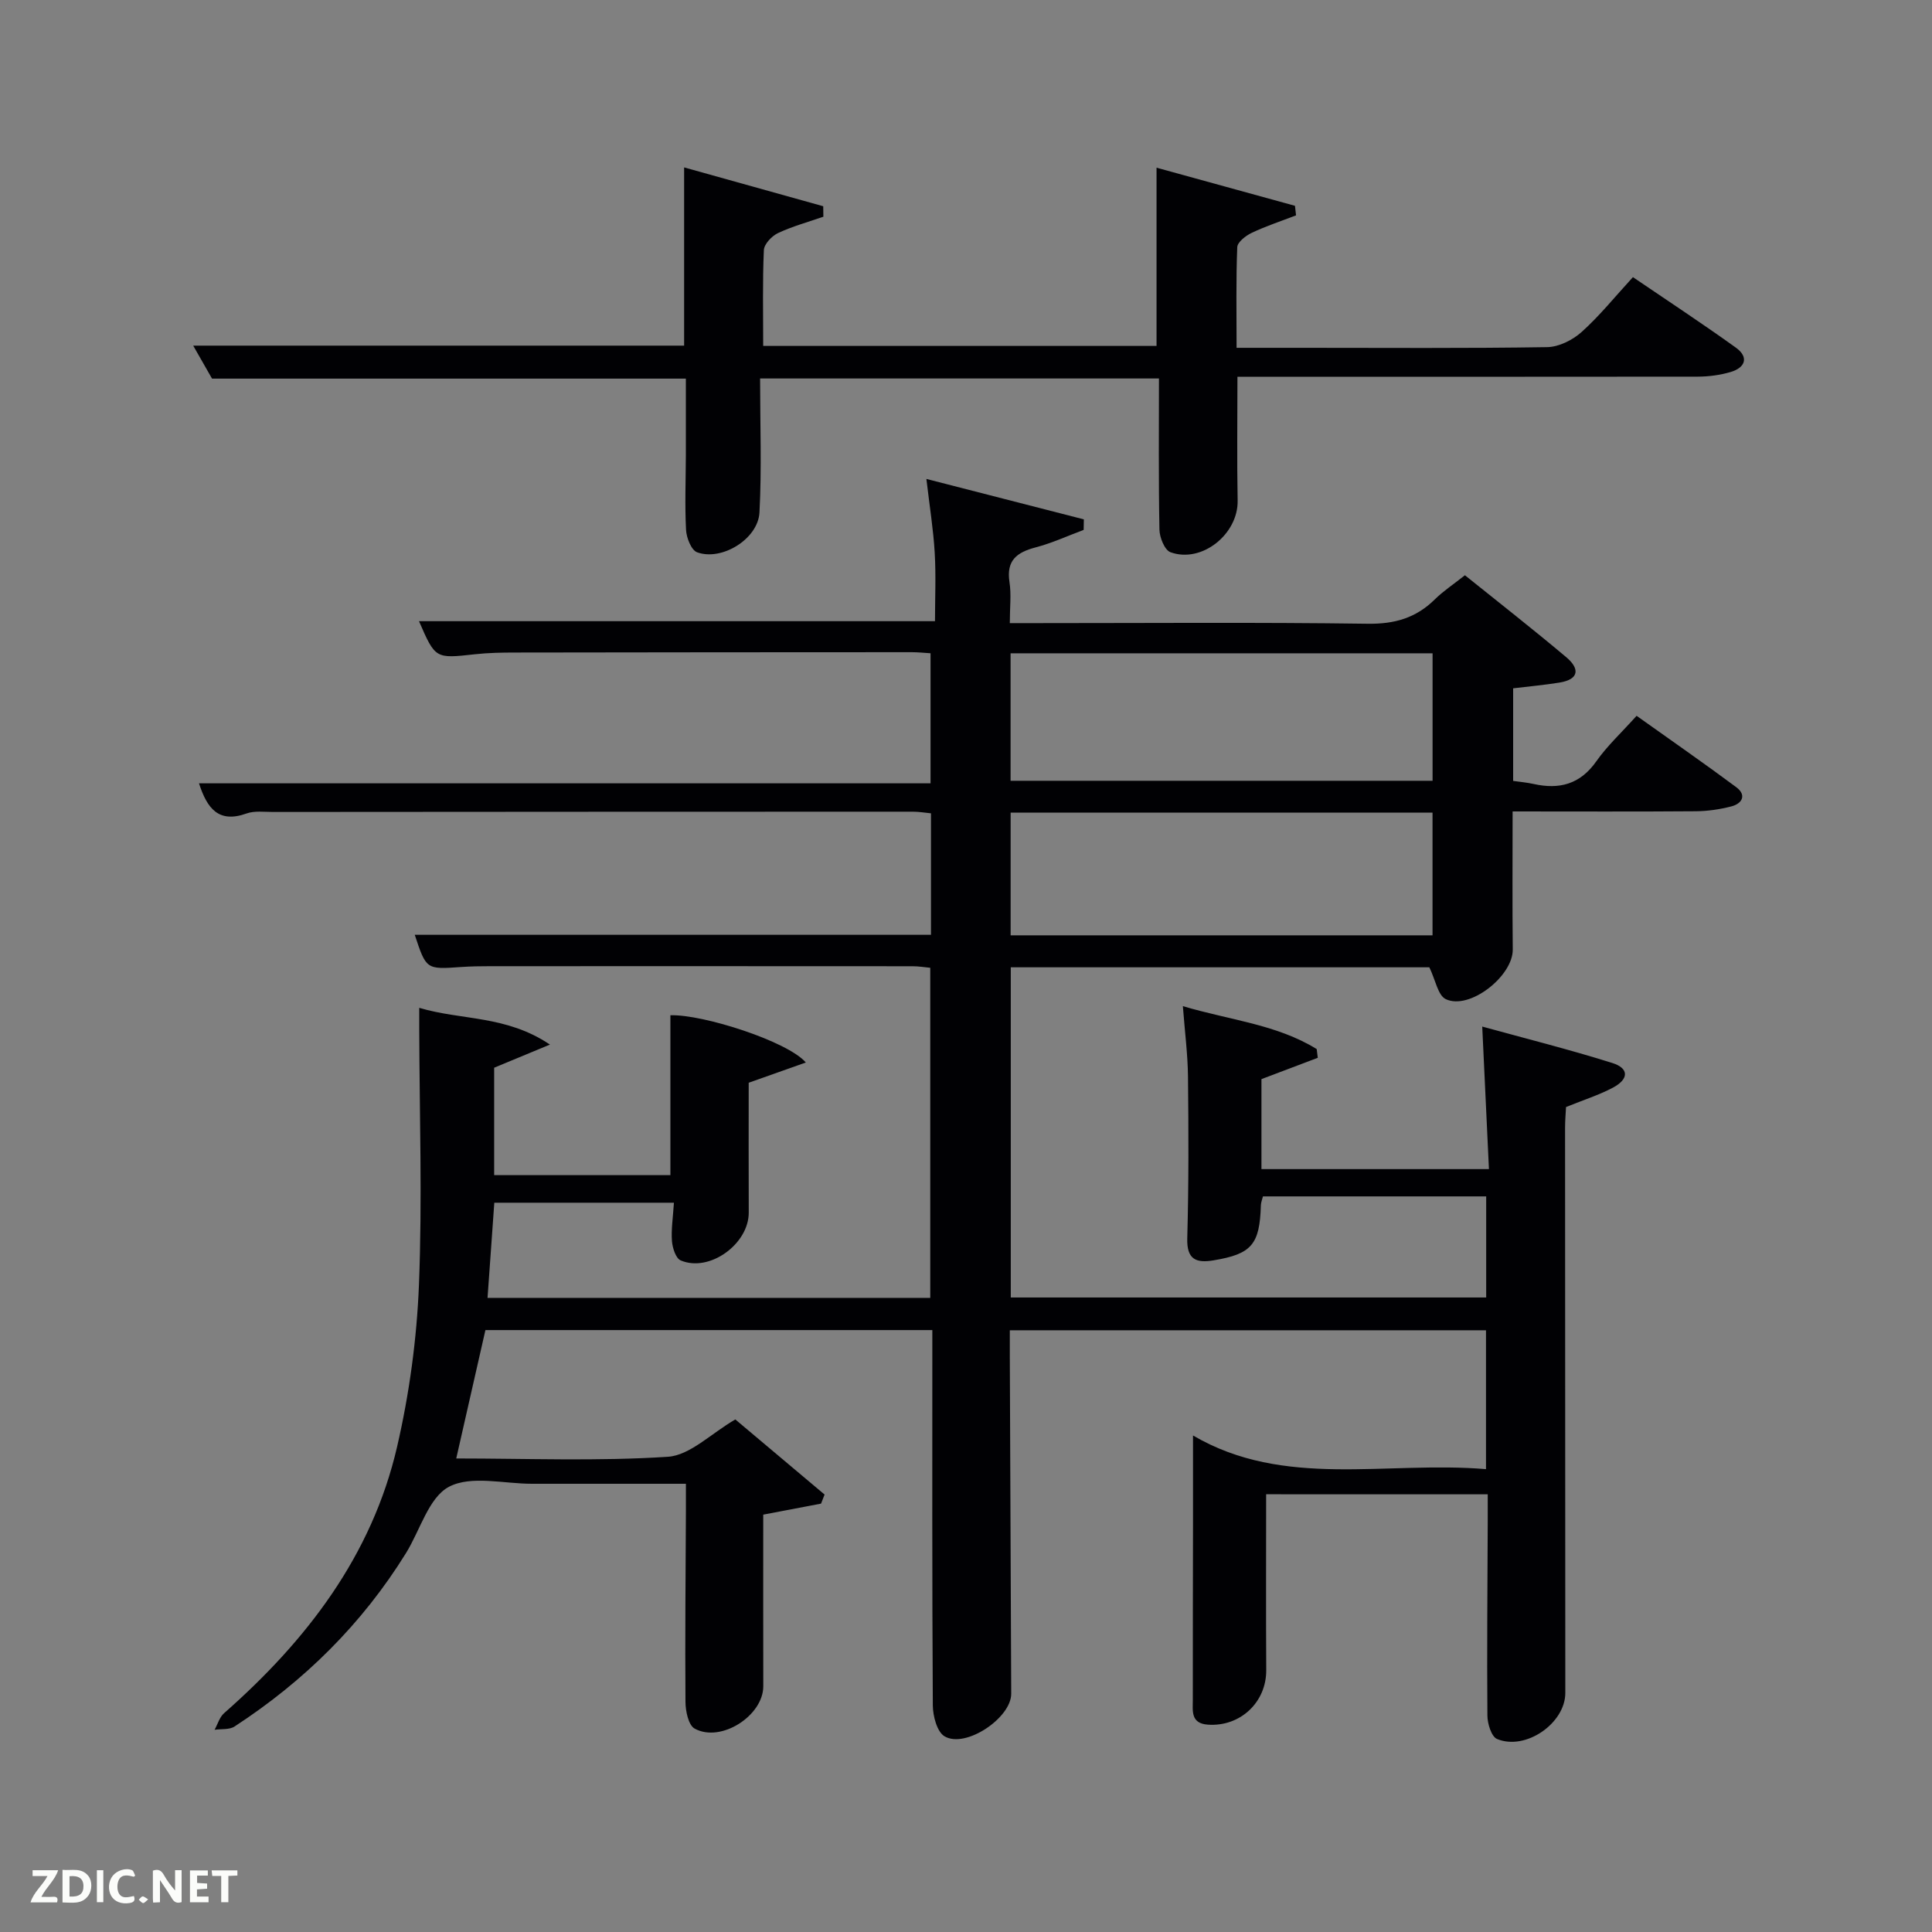 <svg enable-background="new 0 0 400 400" viewBox="0 0 400 400" xmlns="http://www.w3.org/2000/svg"><rect x="0" y="0" width="400" height="400" fill="#808080" stroke="none"/><path d="m262.14 309.37c0 12.44-.05 24.43.02 36.41.04 6.67-5.4 11.77-12.1 11.29-3.59-.26-3.1-2.89-3.1-5.13-.02-12.17.03-24.33.04-36.5.01-5.8 0-11.6 0-18.24 18.88 11.08 39.92 5.24 60.66 6.97 0-9.82 0-19.08 0-28.75-32.53 0-65.23 0-98.59 0 0 1.72-.01 3.49 0 5.26.1 23.33.19 46.66.29 69.99.02 5.01-9.48 11.4-13.81 8.81-1.56-.93-2.4-4.19-2.42-6.39-.16-25.78-.1-51.56-.1-77.71-30.99 0-61.71 0-92.53 0-1.98 8.71-3.95 17.41-6.04 26.58 14.64 0 29.28.6 43.81-.35 4.59-.3 8.9-4.79 13.97-7.73 5.97 5.03 12.23 10.29 18.48 15.55-.24.63-.48 1.26-.73 1.88-3.79.72-7.58 1.45-11.97 2.28 0 11.61-.02 23.56.01 35.52.01 6.09-8.76 11.77-14.21 8.78-1.29-.71-1.89-3.63-1.9-5.53-.1-13.16.03-26.33.09-39.49.01-1.63 0-3.26 0-5.67-10.93 0-21.39-.01-31.84 0-5.83.01-12.63-1.79-17.21.62-4.2 2.21-5.97 8.99-8.89 13.71-9.09 14.69-21.09 26.53-35.52 35.93-1.07.69-2.73.47-4.12.67.64-1.16 1.03-2.61 1.96-3.43 17.11-15.06 30.61-32.62 35.83-55.19 2.53-10.95 4.07-22.29 4.52-33.51.7-17.6.11-35.25.06-52.88 0-1.28 0-2.55 0-4.46 8.82 2.63 17.96 1.49 27.06 7.61-4.57 1.9-7.9 3.27-11.55 4.79v22.24h36.49c0-11.07 0-22.08 0-33.1 6.69-.23 24.28 5.39 28.04 9.78-3.96 1.4-7.54 2.67-11.83 4.19 0 8.63-.03 17.74.01 26.86.03 6.53-8.15 12.47-14.1 9.92-1.01-.43-1.69-2.59-1.8-4-.18-2.4.21-4.85.41-7.94-12.71 0-24.76 0-37.19 0-.44 6.25-.91 12.79-1.4 19.7h91.66c0-22.54 0-45.26 0-68.34-1.1-.1-2.37-.32-3.64-.32-29.17-.02-58.33-.02-87.5-.01-2 0-4 .03-6 .17-7.21.51-7.21.53-9.59-6.67h106.88c0-8.24 0-16.51 0-25.15-1.22-.12-2.48-.34-3.75-.34-44.16 0-88.33.03-132.49.06-1.83 0-3.82-.28-5.46.31-5.79 2.08-8.17-1.03-9.85-6.24h151.46c0-9.15 0-17.86 0-26.93-1.31-.08-2.6-.22-3.88-.22-27.33.01-54.66.02-82 .07-2.83 0-5.68.05-8.48.36-8.16.9-8.16.96-11.55-6.85h106.83c0-4.71.22-9.47-.06-14.21-.28-4.77-1.05-9.51-1.72-15.24 11.3 2.9 21.95 5.64 32.6 8.37-.01.73-.03 1.45-.04 2.18-3.31 1.23-6.55 2.73-9.94 3.62-3.89 1.02-6.11 2.69-5.42 7.17.4 2.58.07 5.26.07 8.51h5.59c22.83 0 45.67-.19 68.5.13 5.57.08 10-1.19 13.9-5.04 1.76-1.73 3.86-3.12 6.24-5 7.08 5.69 14.12 11.2 20.96 16.95 2.79 2.34 2.79 4.61-1.44 5.28-3.08.49-6.19.78-9.54 1.18v19.17c1.39.2 2.82.32 4.22.63 5.34 1.19 9.65.08 13-4.69 2.28-3.24 5.26-5.98 8.34-9.42 6.98 4.98 13.9 9.77 20.65 14.79 2.14 1.6 1.25 3.37-1.01 3.96-2.39.62-4.9.99-7.37 1.01-12.48.1-24.95.04-37.94.04 0 9.73-.07 19.16.03 28.58.06 5.51-8.96 12.62-13.87 10.28-1.63-.78-2.12-3.96-3.4-6.59-28.23 0-57.31 0-86.66 0v68.36h98.43c0-6.87 0-13.76 0-20.93-15.44 0-30.71 0-46.22 0-.16.64-.41 1.24-.43 1.85-.24 8.12-1.91 10.08-9.79 11.39-3.59.6-5.58-.14-5.45-4.57.31-11.16.27-22.33.15-33.49-.05-4.59-.65-9.18-1.06-14.57 9.66 2.89 19.38 3.75 27.71 8.89.07.6.15 1.21.22 1.81-3.84 1.45-7.68 2.9-11.66 4.41v18.63h47.1c-.44-9.44-.9-19.12-1.39-29.51 8.89 2.45 17.99 4.73 26.93 7.54 3.48 1.09 3.46 3.33.14 5.1-2.9 1.54-6.08 2.54-9.72 4.02-.05 1.13-.2 2.73-.2 4.33.01 39 .03 78 .05 116.99 0 6.24-8.19 11.99-14.13 9.52-1.17-.49-1.99-3.17-2-4.85-.11-13.5.02-27 .07-40.49.01-1.65 0-3.31 0-5.32-15.31-.01-30.35-.01-45.88-.01zm-52.91-147.72h87.37c0-9.07 0-17.78 0-26.39-29.32 0-58.23 0-87.37 0zm.01 32h87.35c0-8.74 0-17.12 0-25.4-29.31 0-58.21 0-87.35 0z" fill="#010104"/><path d="m157.37 78.36c0 9.49.35 18.64-.13 27.74-.29 5.51-7.85 10.12-12.92 8.24-1.2-.45-2.19-2.99-2.28-4.62-.27-5.15-.06-10.32-.04-15.49.01-5.15 0-10.31 0-15.84-32.75 0-65.3 0-98.1 0-1.16-2.02-2.47-4.32-3.9-6.83h101.64c0-11.98 0-24.02 0-36.9 9.58 2.68 19.19 5.36 28.8 8.04.01.72.02 1.45.03 2.17-3.15 1.1-6.4 1.98-9.4 3.39-1.29.61-2.87 2.28-2.92 3.53-.29 6.47-.14 12.95-.14 19.83h81.44c0-12.06 0-24.1 0-36.9 9.52 2.62 19.09 5.26 28.66 7.89.07.66.14 1.32.22 1.98-3.07 1.18-6.2 2.21-9.16 3.61-1.24.59-2.97 1.92-3.01 2.98-.27 6.78-.14 13.57-.14 20.83h13.83c16.83 0 33.66.13 50.48-.14 2.42-.04 5.26-1.46 7.12-3.13 3.69-3.3 6.83-7.22 10.63-11.36 7.16 4.87 14.34 9.58 21.32 14.6 2.7 1.94 1.99 4.12-1.06 5.03-2.19.65-4.55.96-6.84.97-29.83.04-59.66.02-89.48.02-1.81 0-3.61 0-5.82 0 0 8.79-.12 17.22.04 25.65.13 6.92-7.42 13.04-13.91 10.68-1.2-.44-2.25-3.05-2.28-4.67-.2-10.31-.1-20.62-.1-31.3-27.25 0-54.3 0-82.58 0z" fill="#010104"/><g fill="#fbfcfa"><path d="m37.59 393.81c-.92.31-1.52.05-2-.78-.7-1.2-1.52-2.34-2.47-3.78v4.59c-.55.03-.95.05-1.41.07-.03-.37-.06-.64-.06-.91 0-1.91 0-3.81 0-5.7 1.13-.41 1.77-.03 2.29.91.62 1.11 1.38 2.14 2.31 3.19v-4.2h1.35v6.61z"/><path d="m12.94 393.88v-6.75c1.9.19 3.93-.54 5.37 1.29.8 1.01.78 2.88.03 3.97-1.37 1.97-3.4 1.51-5.4 1.49m1.45-1.22c2.04.12 2.92-.58 2.89-2.21-.03-1.51-.98-2.19-2.89-2z"/><path d="m11.81 393.87h-5.49c.68-2.18 2.47-3.48 3.51-5.45h-3.08v-1.21h5.29c-.71 2.13-2.44 3.48-3.47 5.51.86 0 1.63.04 2.39-.01.79-.05 1.14.21.85 1.16"/><path d="m39.33 393.86v-6.61h3.7v1.07h-2.22v1.52c.68.04 1.34.09 2.07.13v1.07c-.72.05-1.38.09-2.1.14v1.48h2.4v1.19h-3.85z"/><path d="m27.71 388.56c-1.15-.3-2.46-.61-3.1.64-.37.73-.41 1.93-.06 2.67.63 1.35 1.99.93 3.17.68.35.94-.01 1.32-.93 1.46-1.62.25-3.05-.27-3.76-1.48-.72-1.24-.6-3.03.31-4.17.88-1.11 2.71-1.7 4-1.16.32.13.44.74.65 1.12-.1.08-.19.16-.28.24"/><path d="m49.15 387.24v1.07c-.59.02-1.17.05-1.87.08v5.44h-1.48v-5.44h-1.85c-.05-.4-.08-.73-.13-1.15z"/><path d="m20.06 387.21h1.33v6.62h-1.33z"/><path d="m30.68 393.25c-.49.38-.8.79-1.05.76-.32-.05-.6-.45-.9-.7.26-.24.51-.64.8-.67.29-.04.62.3 1.15.61"/></g></svg>